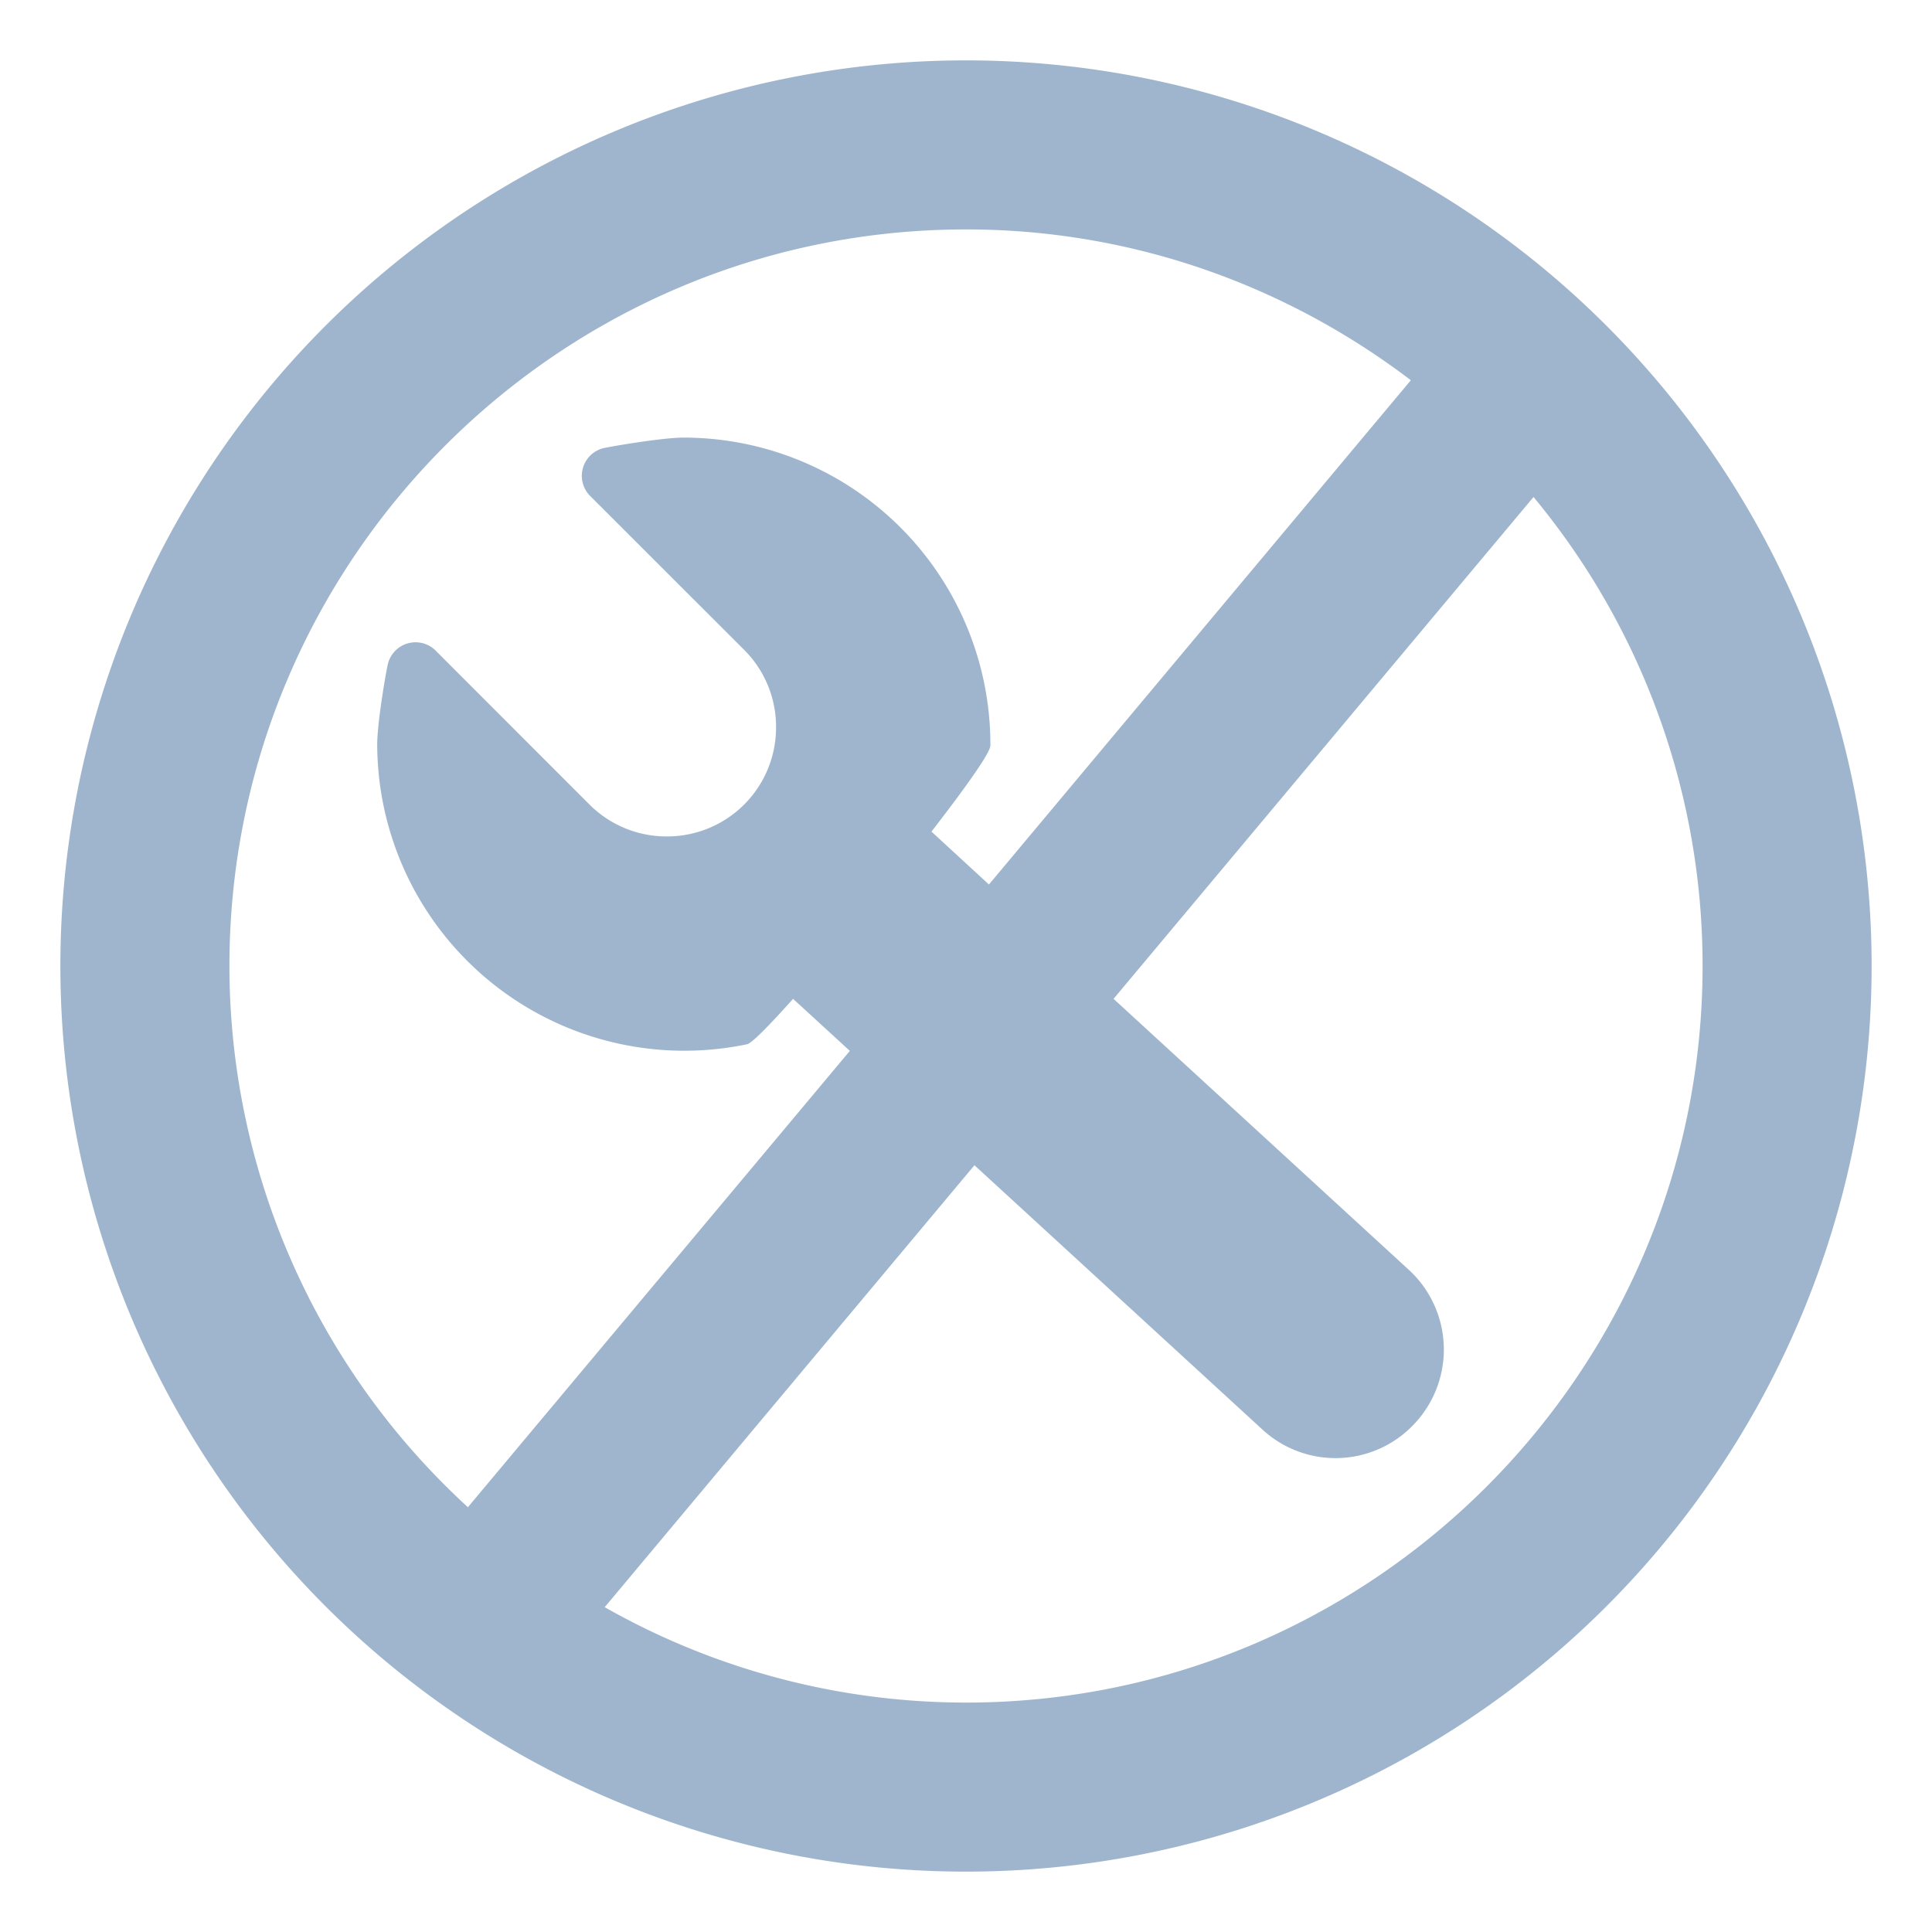 <svg style="enable-background:new 0 0 16 16" xml:space="preserve" xmlns="http://www.w3.org/2000/svg" width="16" height="16" fill="#9EB5CD" class="qi-1045" viewBox="0 0 16 16">
  <path d="M8 .5a7.5 7.5 0 1 0 0 15 7.5 7.5 0 0 0 0-15zM1.9 8c0-3.364 2.736-6.1 6.1-6.1 1.385 0 2.659.469 3.684 1.249L8.19 7.325l-.476-.438c.28-.362.488-.653.488-.713a2.542 2.542 0 0 0-2.539-2.55c-.183 0-.626.077-.671.089a.236.236 0 0 0-.104.395l1.276 1.275a.9.9 0 0 1 .263.641.902.902 0 0 1-.903.903.902.902 0 0 1-.641-.263L3.608 5.388a.236.236 0 0 0-.394.104c-.013.045-.09.488-.09.671a2.543 2.543 0 0 0 3.063 2.485c.039-.008.184-.156.381-.376l.47.431-3.158 3.773-.004.007A6.082 6.082 0 0 1 1.9 8zM8 14.1a6.062 6.062 0 0 1-2.992-.79L8.07 9.65l2.385 2.189a.893.893 0 0 0 1.268-.058.897.897 0 0 0-.058-1.267L9.222 8.272 12.7 4.116A6.073 6.073 0 0 1 14.1 8c0 3.364-2.736 6.1-6.1 6.1z"/>
</svg>
